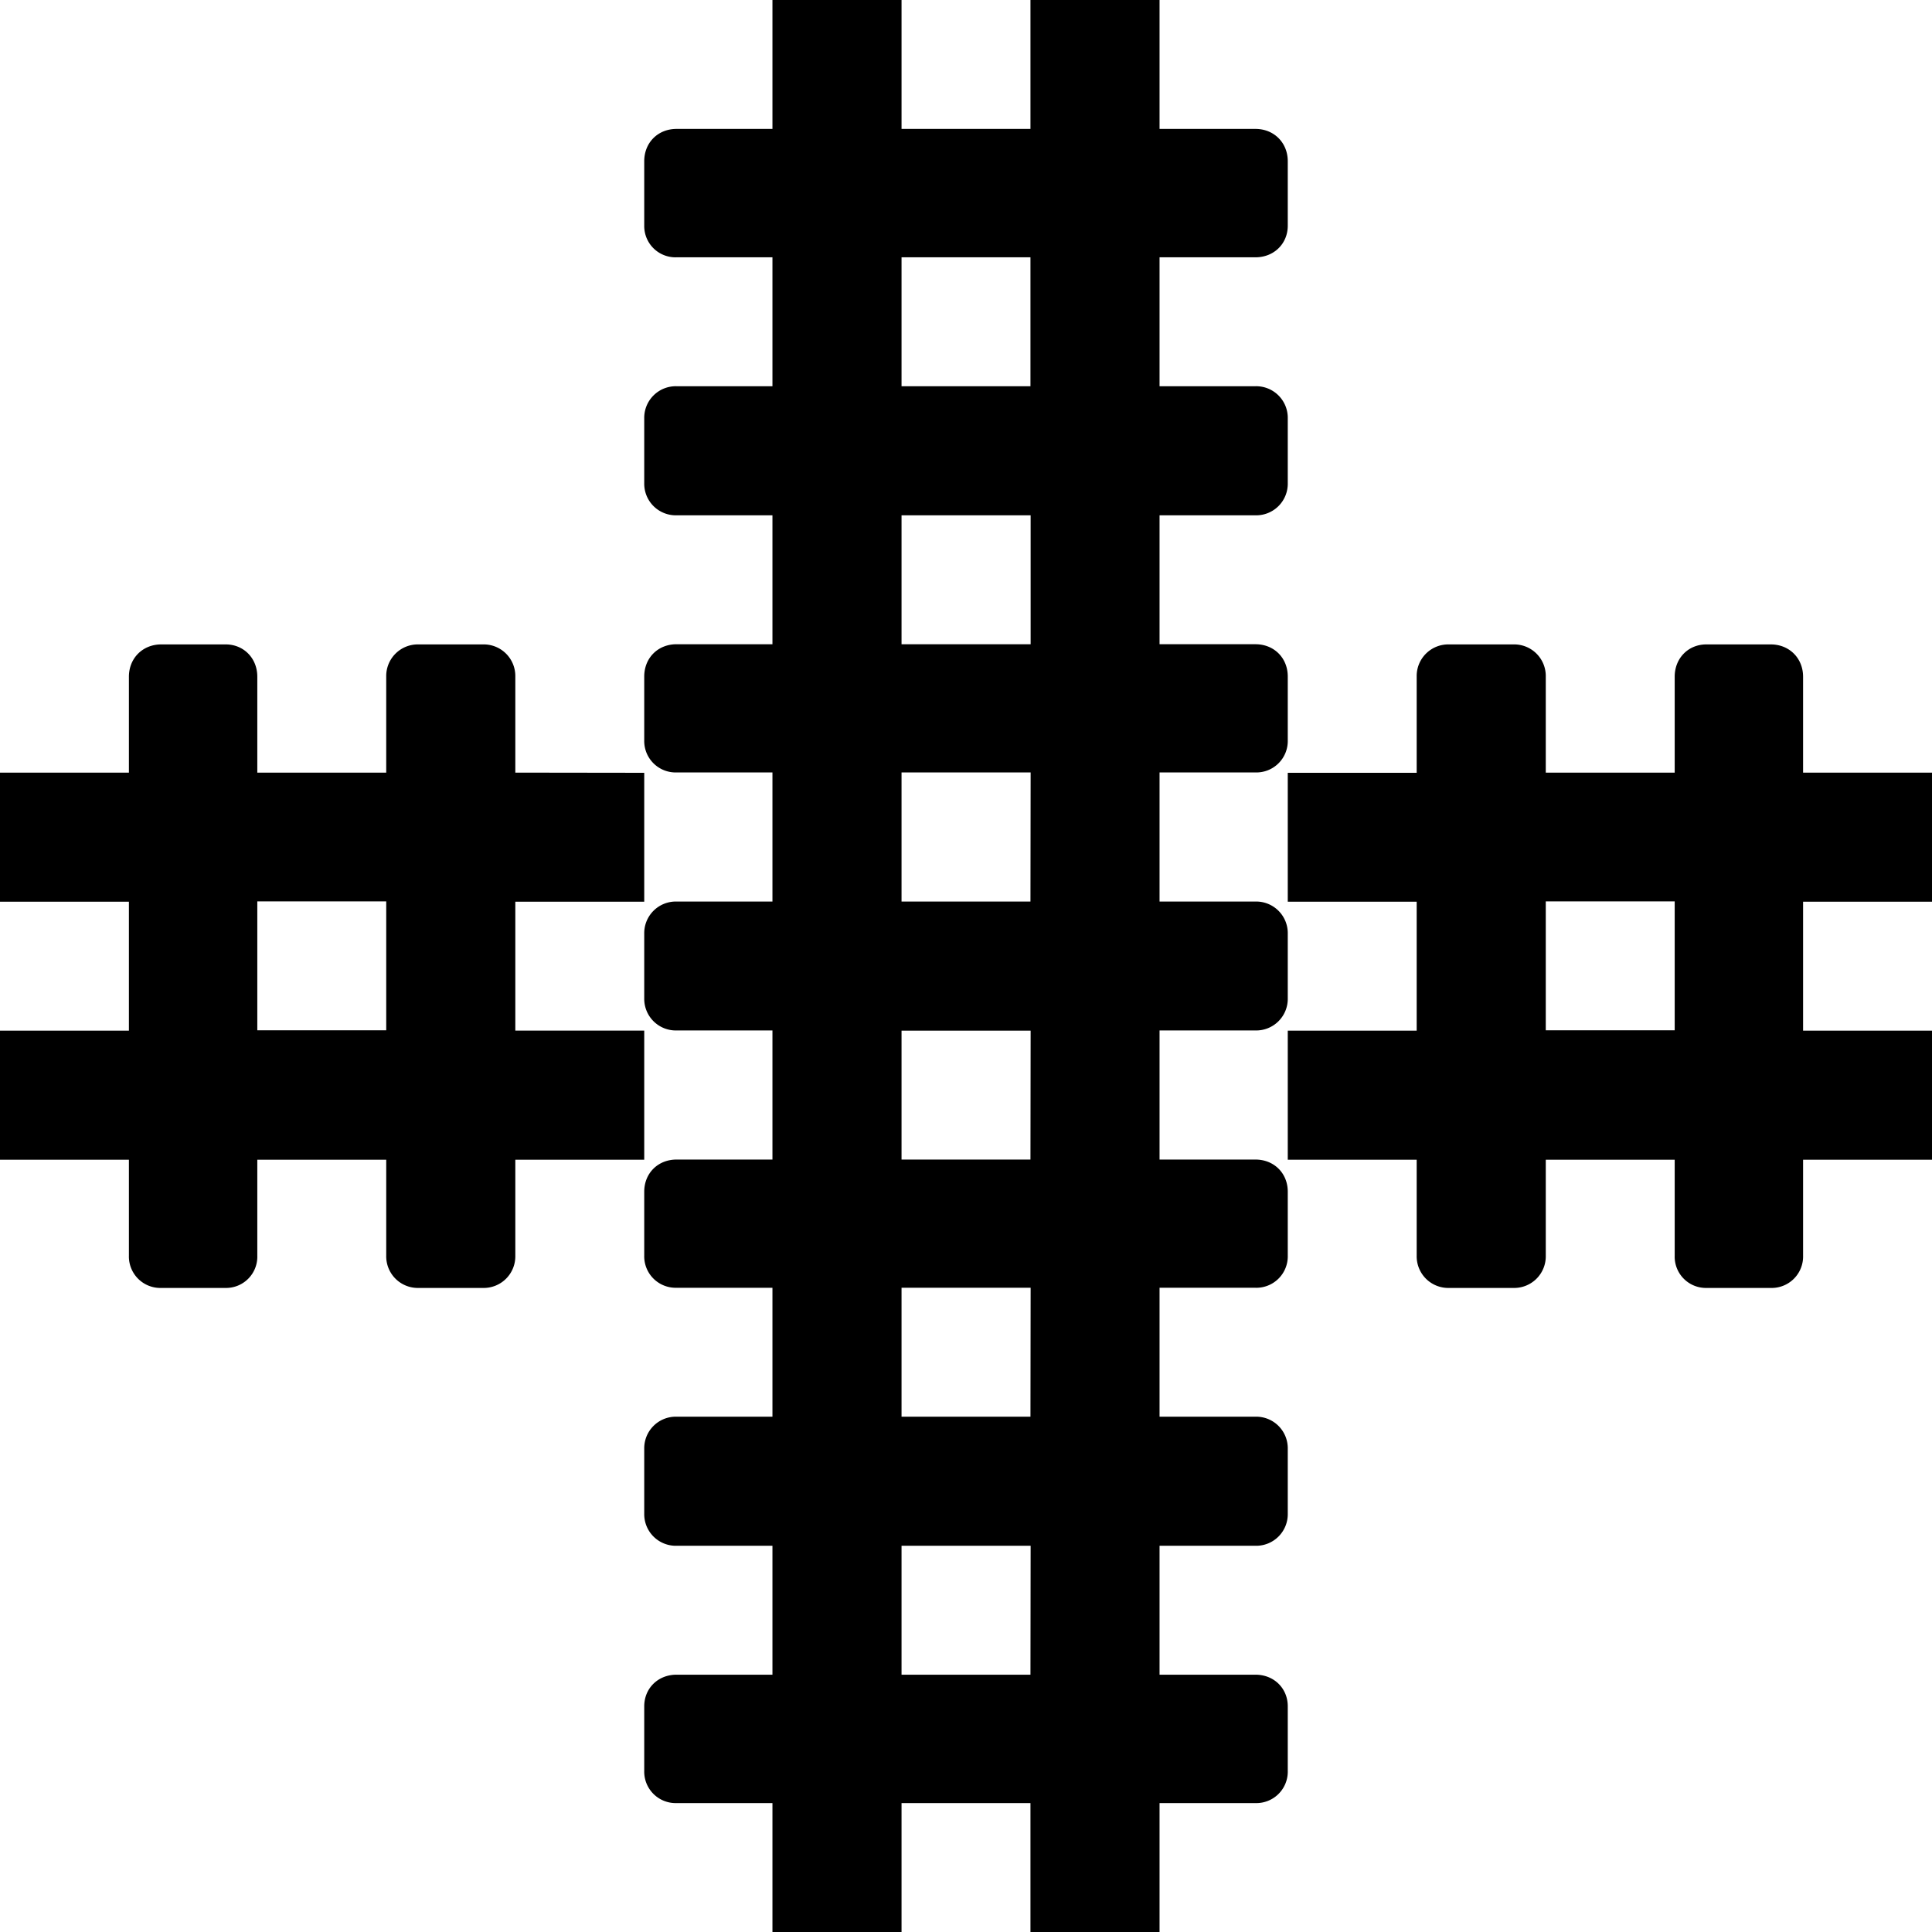 <svg xmlns="http://www.w3.org/2000/svg" width="11" height="11"><path d="M4.398 4.398h-.546a.179.179 0 0 1-.184-.183v-.363c0-.106.078-.184.184-.184h.546v-.734h-.546a.18.18 0 0 1-.184-.184v-.367a.18.18 0 0 1 .184-.184h.546v-.734h-.546a.178.178 0 0 1-.184-.18V.918c0-.106.078-.184.184-.184h.546V0h.735v.734h.734V0h.735v.734h.546c.106 0 .184.079.184.184v.367c0 .102-.078.18-.184.18h-.546v.734h.546a.18.18 0 0 1 .184.184v.367a.18.18 0 0 1-.184.184h-.546v.734h.546c.106 0 .184.078.184.184v.363a.179.179 0 0 1-.184.183h-.546v.735h.546a.18.18 0 0 1 .184.183v.368a.18.18 0 0 1-.184.183h-.546v.735h.546c.106 0 .184.078.184.183v.363a.179.179 0 0 1-.184.184h-.546v.734h.546a.18.18 0 0 1 .184.184v.367a.18.18 0 0 1-.184.184h-.546v.734h.546c.106 0 .184.078.184.18v.367a.179.179 0 0 1-.184.184h-.546V11h-.735v-.734h-.734V11h-.735v-.734h-.546a.179.179 0 0 1-.184-.184v-.367c0-.102.078-.18.184-.18h.546v-.734h-.546a.18.18 0 0 1-.184-.184V8.25a.18.18 0 0 1 .184-.184h.546v-.734h-.546a.179.179 0 0 1-.184-.184v-.363c0-.105.078-.183.184-.183h.546v-.735h-.546a.18.18 0 0 1-.184-.183v-.368a.18.18 0 0 1 .184-.183h.546Zm1.47 0h-.735v.735h.734Zm0-.73v-.734h-.735v.734Zm0 2.2h-.735v.734h.734Zm0 1.464h-.735v.734h.734Zm0 1.469h-.735v.734h.734Zm-.735-6.602h.734v-.734h-.734ZM3.668 4.4v.734h-.734v.734h.734v.735h-.734v.546a.18.18 0 0 1-.184.184h-.367a.18.18 0 0 1-.184-.184v-.546h-.734v.546a.178.178 0 0 1-.18.184H.918a.179.179 0 0 1-.184-.184v-.546H0v-.735h.734v-.734H0v-.735h.734v-.546c0-.106.079-.184.184-.184h.367c.102 0 .18.078.18.184v.546h.734v-.546a.18.18 0 0 1 .184-.184h.367a.18.18 0 0 1 .184.184v.546Zm3.664 0h.734v-.547a.18.18 0 0 1 .184-.184h.367a.18.18 0 0 1 .184.184v.546h.734v-.546c0-.106.078-.184.18-.184h.367c.105 0 .184.078.184.184v.546H11v.735h-.734v.734H11v.735h-.734v.546a.179.179 0 0 1-.184.184h-.367a.178.178 0 0 1-.18-.184v-.546h-.734v.546a.18.18 0 0 1-.184.184H8.25a.18.18 0 0 1-.184-.184v-.546h-.734v-.735h.734v-.734h-.734ZM2.199 5.866v-.734h-.734v.734Zm6.602-.734v.734h.734v-.734Zm0 0" style="stroke:none;fill-rule:nonzero;fill:#000;fill-opacity:1"/></svg>